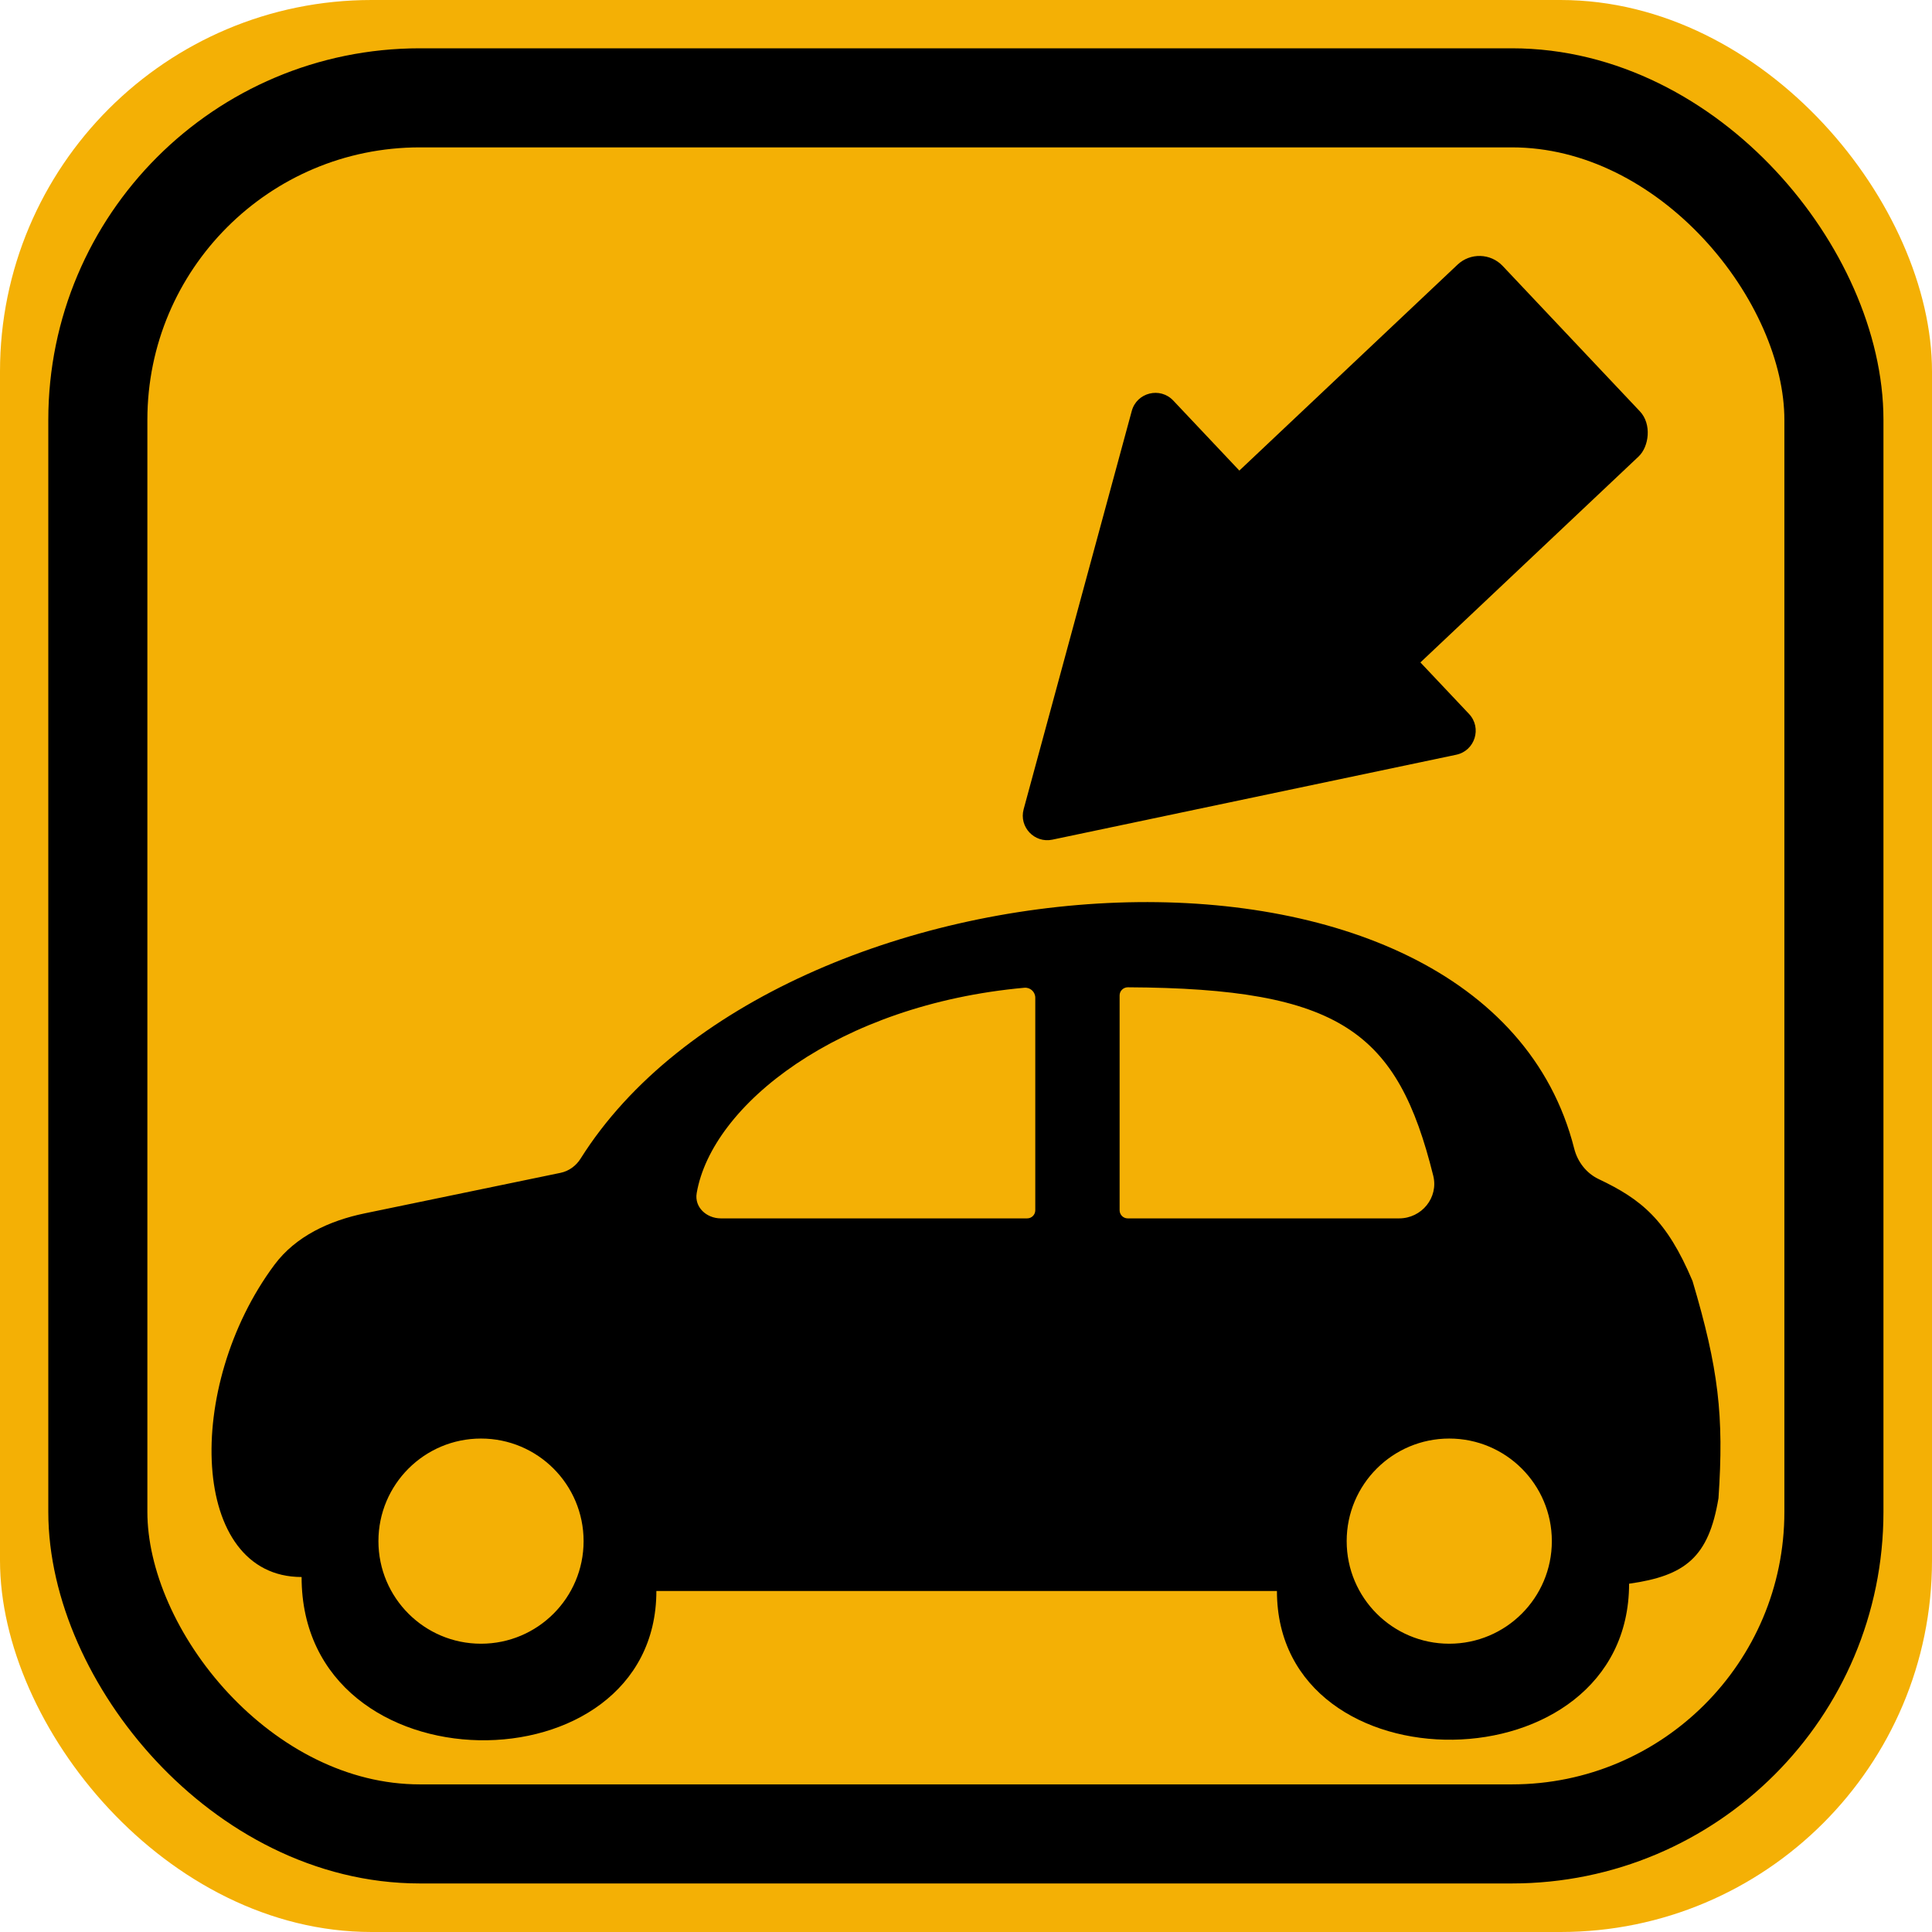 <svg width="7800" height="7800" viewBox="0 0 7800 7800" fill="none" xmlns="http://www.w3.org/2000/svg">
<rect width="7800" height="7800" rx="1500" fill="#F4B005"/>
<rect x="395" y="395" width="7009" height="7009" rx="1300" stroke="black" stroke-width="400"/>
<rect x="5540.99" y="2857.1" width="1065" height="1606.38" rx="129" transform="rotate(-133.344 5540.99 2857.1)" fill="black"/>
<path d="M4248.66 3389.93C4176.27 3405.15 4113.37 3338.5 4132.75 3267.12L4569.23 1659.17C4589.49 1584.53 4683.68 1560.91 4736.77 1617.16L5930.77 2882.26C5983.85 2938.51 5954.83 3031.18 5879.14 3047.09L4248.66 3389.93Z" fill="black"/>
<path fill-rule="evenodd" clip-rule="evenodd" d="M1108.01 5106.24C741.218 5598.67 766.473 6366.84 1217.62 6366.84C1217.62 7236.07 2649.96 7236.07 2649.96 6423.31H5155.33C5155.33 7234.43 6577.04 7222.98 6577.04 6393.85C6804.14 6361.99 6898.5 6287.05 6937.99 6048.45C6960.68 5716.44 6937.99 5524.54 6833.22 5171.85C6729.08 4924.89 6626.43 4841.92 6454.18 4760.27C6404.58 4736.76 6369 4690.58 6355.54 4637.36C5993.01 3204.51 3142.22 3407.96 2344 4677.68C2325.61 4706.93 2296.67 4728.09 2262.83 4735.09L1471.91 4898.77C1330.54 4928.03 1194.24 4990.47 1108.01 5106.24ZM5851.04 6636.12C5622.31 6636.12 5436.89 6450.7 5436.89 6221.97C5436.89 5993.23 5622.31 5807.81 5851.04 5807.81C6079.77 5807.81 6265.2 5993.23 6265.2 6221.97C6265.2 6450.7 6079.77 6636.12 5851.04 6636.12ZM1941.97 6636.12C1713.24 6636.12 1527.82 6450.7 1527.82 6221.97C1527.82 5993.23 1713.24 5807.81 1941.97 5807.81C2170.7 5807.81 2356.12 5993.23 2356.12 6221.97C2356.12 6450.7 2170.7 6636.12 1941.97 6636.12ZM4520.19 4886.2V4018.6C4520.19 4000.52 4535.38 3985.86 4553.46 3985.95C5414.4 3990.31 5642.33 4166.98 5786.41 4746.68C5808.38 4835.06 5739.7 4918.94 5648.63 4918.94H4552.93C4534.85 4918.94 4520.19 4904.28 4520.19 4886.2ZM2812.74 4816.97C2873.6 4461.87 3383.52 4056.01 4135.67 3987.81C4159.34 3985.66 4179.7 4004.44 4179.7 4028.21V4886.19C4179.7 4904.28 4165.05 4918.93 4146.96 4918.93H2910.31C2852.44 4918.93 2802.96 4874.02 2812.74 4816.97Z" fill="black"/>
</svg>

